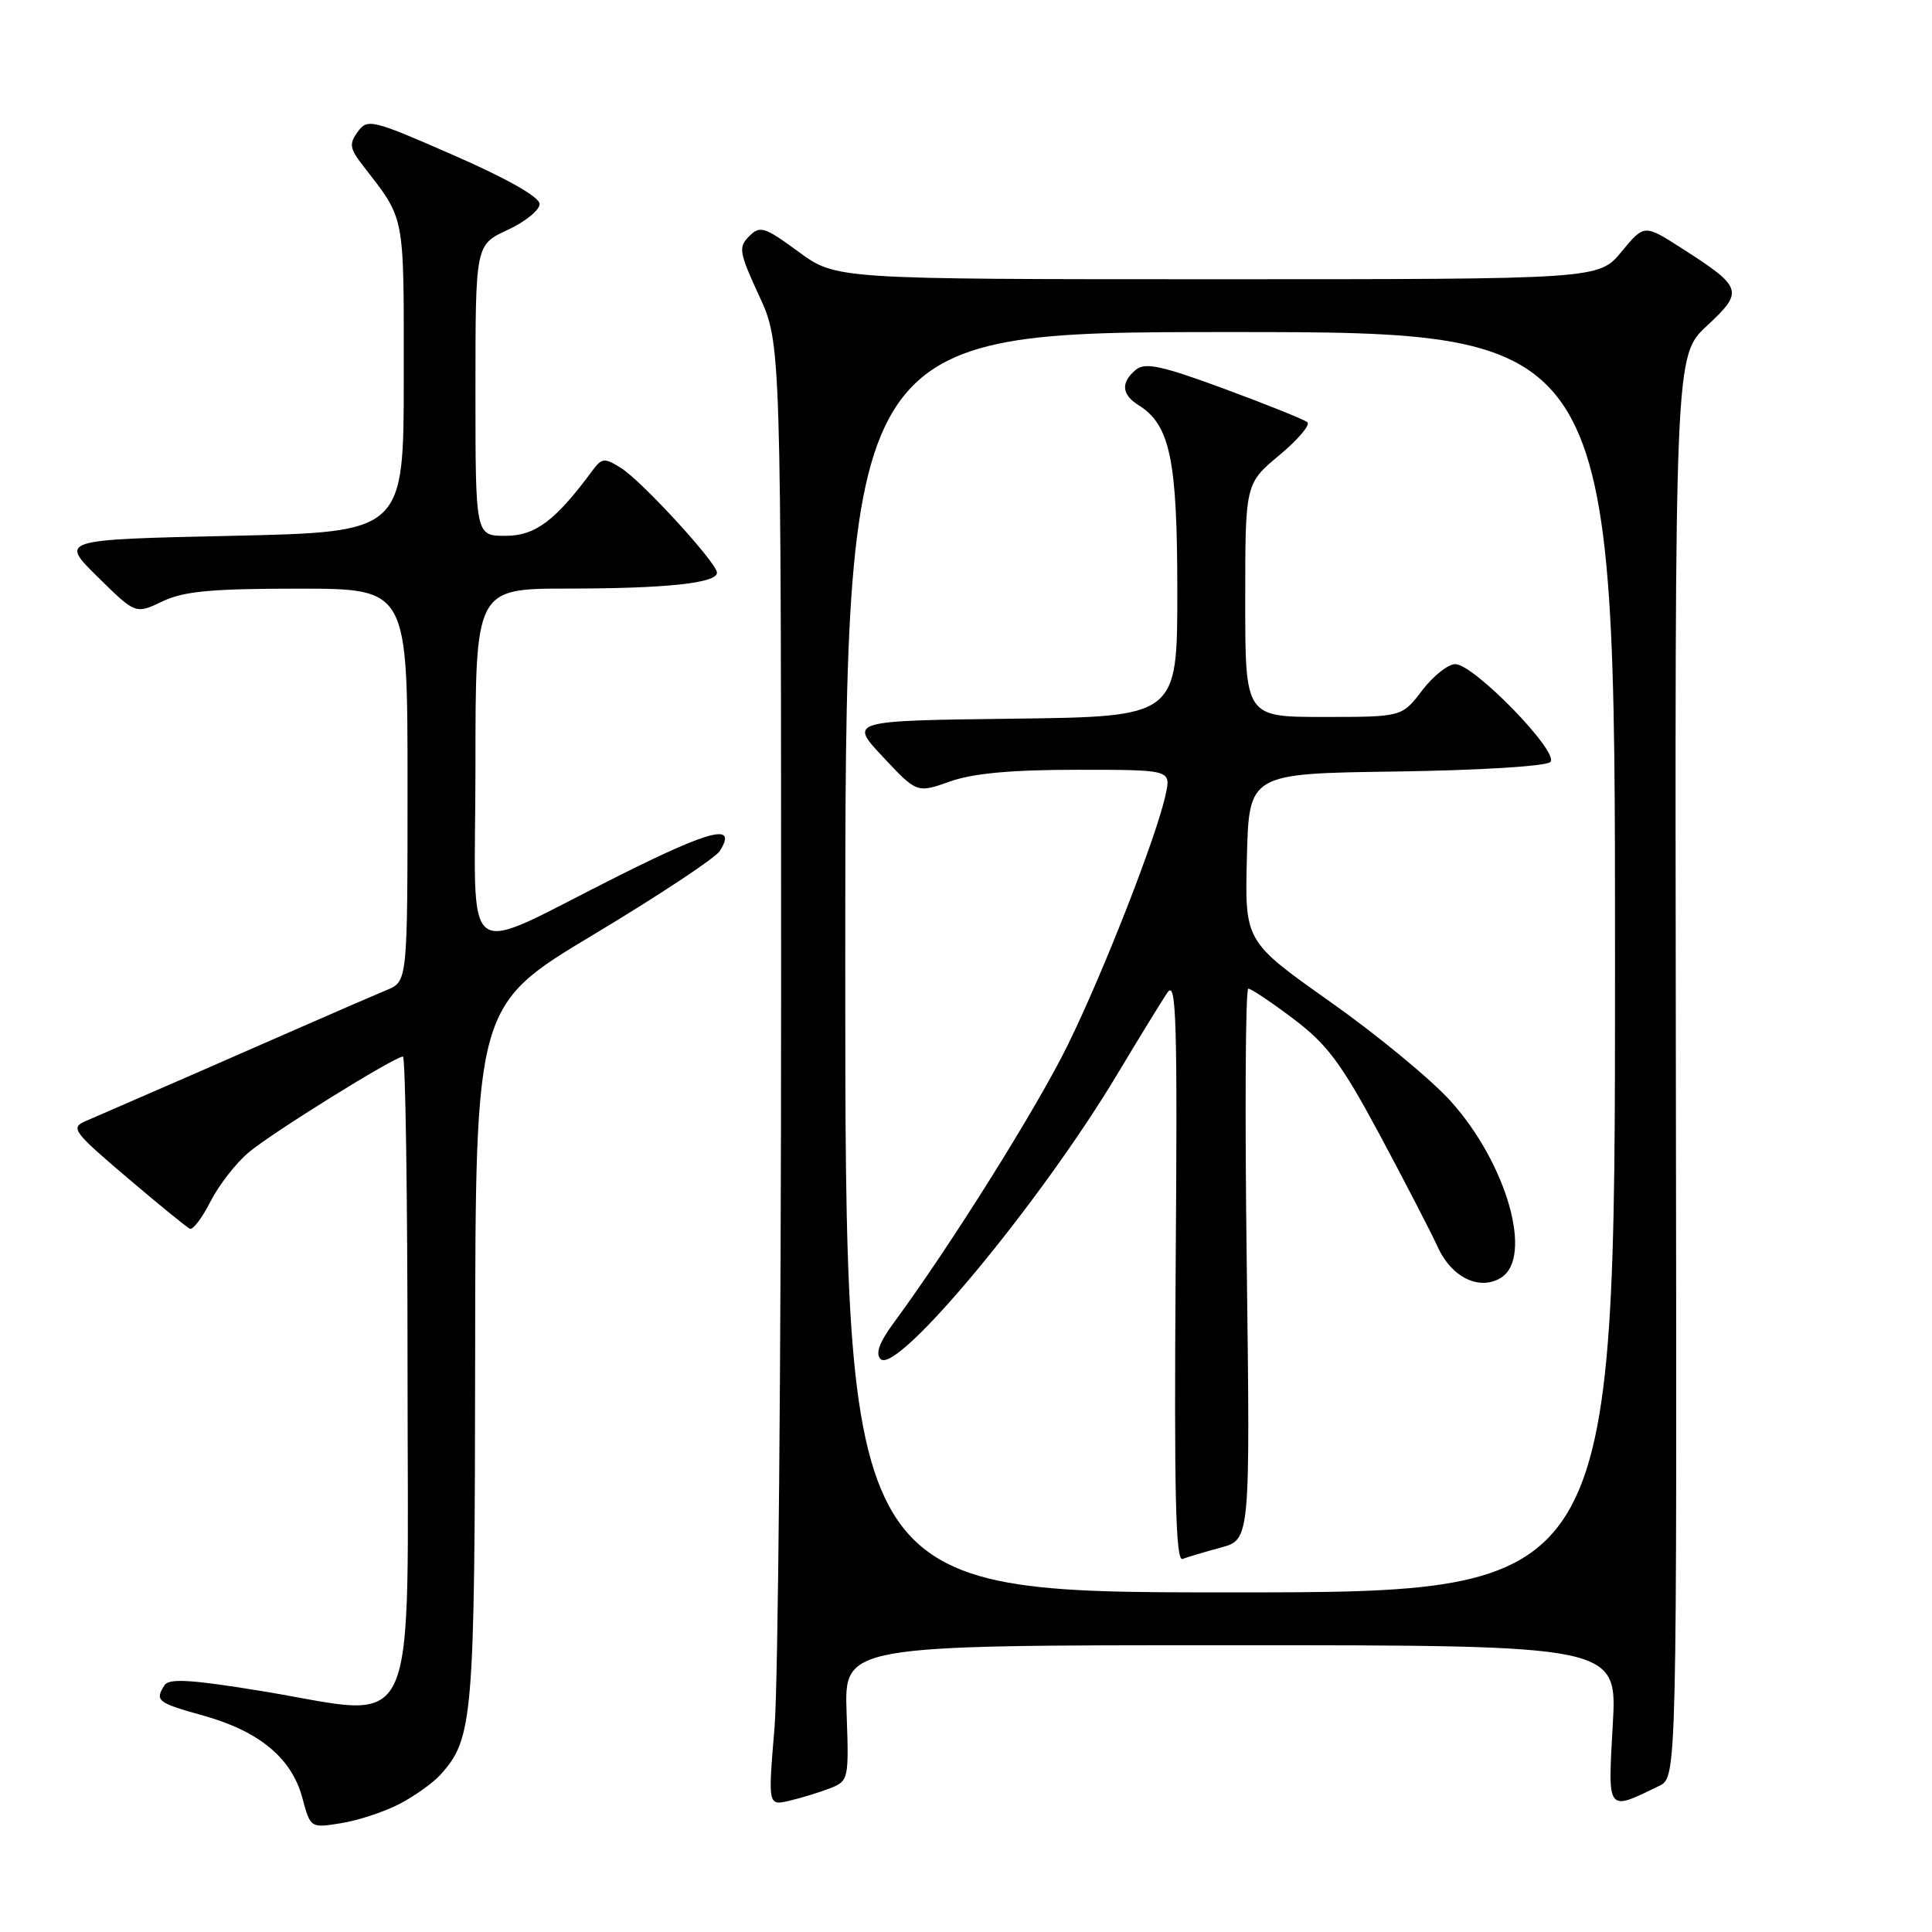 <?xml version="1.0" encoding="UTF-8" standalone="no"?>
<!DOCTYPE svg PUBLIC "-//W3C//DTD SVG 1.1//EN" "http://www.w3.org/Graphics/SVG/1.1/DTD/svg11.dtd" >
<svg xmlns="http://www.w3.org/2000/svg" xmlns:xlink="http://www.w3.org/1999/xlink" version="1.1" viewBox="0 0 256 256">
 <g >
 <path fill="currentColor"
d=" M 52.84 239.08 C 54.85 238.05 57.33 236.29 58.35 235.17 C 62.70 230.35 62.91 227.84 62.96 179.36 C 63.00 133.22 63.00 133.22 78.66 123.83 C 87.28 118.66 94.80 113.68 95.38 112.76 C 97.71 109.06 94.31 109.88 82.21 115.93 C 60.48 126.78 63.00 128.67 63.00 101.51 C 63.00 78.00 63.00 78.00 75.25 77.99 C 88.35 77.98 95.00 77.27 95.00 75.88 C 95.00 74.59 85.03 63.72 82.27 62.00 C 80.08 60.63 79.75 60.67 78.49 62.37 C 73.58 69.01 70.93 71.00 66.98 71.00 C 63.00 71.00 63.00 71.00 63.00 51.72 C 63.00 32.45 63.00 32.45 67.25 30.47 C 69.59 29.39 71.50 27.84 71.50 27.03 C 71.50 26.11 67.22 23.68 60.13 20.58 C 49.30 15.83 48.70 15.69 47.41 17.45 C 46.24 19.05 46.33 19.66 48.06 21.90 C 53.75 29.27 53.50 27.98 53.50 49.95 C 53.50 70.50 53.50 70.50 30.71 71.00 C 7.92 71.50 7.92 71.50 12.94 76.44 C 17.96 81.39 17.96 81.39 21.52 79.69 C 24.35 78.34 28.00 78.00 39.53 78.00 C 54.00 78.00 54.00 78.00 54.00 104.02 C 54.00 130.04 54.00 130.04 51.25 131.18 C 49.74 131.81 44.67 134.00 40.00 136.05 C 32.59 139.31 17.90 145.72 11.33 148.56 C 9.31 149.43 9.70 149.96 16.80 156.00 C 21.00 159.57 24.76 162.64 25.16 162.82 C 25.57 162.99 26.80 161.36 27.90 159.19 C 29.01 157.02 31.28 154.10 32.95 152.70 C 36.05 150.09 52.29 140.00 53.39 140.00 C 53.72 140.00 54.00 158.45 54.00 181.00 C 54.00 231.91 55.98 227.55 34.53 224.05 C 25.34 222.55 22.38 222.37 21.80 223.30 C 20.49 225.35 20.84 225.63 26.89 227.31 C 34.33 229.38 38.64 232.94 40.05 238.19 C 41.14 242.23 41.14 242.23 45.16 241.59 C 47.37 241.24 50.83 240.11 52.84 239.08 Z  M 110.00 236.95 C 112.44 235.99 112.49 235.77 112.18 226.98 C 111.86 218.00 111.86 218.00 163.08 218.00 C 214.30 218.00 214.30 218.00 213.70 228.55 C 213.04 240.24 212.88 240.03 219.85 236.64 C 222.20 235.50 222.20 235.50 222.06 141.32 C 221.92 47.14 221.92 47.14 226.17 43.18 C 231.10 38.59 230.94 38.10 222.86 32.91 C 217.87 29.71 217.87 29.71 214.86 33.35 C 211.85 37.00 211.85 37.00 161.31 37.00 C 110.77 37.00 110.77 37.00 105.81 33.36 C 101.28 30.04 100.71 29.86 99.26 31.31 C 97.82 32.75 97.93 33.44 100.59 39.20 C 103.50 45.50 103.50 45.50 103.50 132.00 C 103.50 179.58 103.11 223.17 102.63 228.89 C 101.76 239.28 101.76 239.28 104.63 238.60 C 106.21 238.23 108.62 237.49 110.00 236.95 Z  M 112.00 127.50 C 112.00 44.00 112.00 44.00 163.00 44.00 C 214.00 44.00 214.00 44.00 214.00 127.50 C 214.00 211.00 214.00 211.00 163.00 211.00 C 112.00 211.00 112.00 211.00 112.00 127.50 Z  M 161.77 205.06 C 165.66 204.01 165.66 204.01 165.20 167.51 C 164.94 147.43 165.03 131.00 165.41 131.00 C 165.78 131.00 168.48 132.81 171.41 135.02 C 175.86 138.38 177.73 140.90 182.77 150.27 C 186.08 156.45 189.57 163.19 190.52 165.26 C 192.36 169.29 196.06 171.07 198.90 169.30 C 203.20 166.61 199.66 154.17 192.24 145.93 C 189.69 143.08 182.50 137.15 176.27 132.75 C 164.94 124.74 164.94 124.74 165.22 113.62 C 165.50 102.50 165.50 102.50 184.97 102.23 C 196.06 102.07 204.87 101.53 205.43 100.97 C 206.68 99.72 195.30 88.00 192.83 88.00 C 191.88 88.00 189.90 89.57 188.43 91.50 C 185.76 95.00 185.76 95.00 175.38 95.00 C 165.00 95.00 165.00 95.00 165.00 79.55 C 165.00 64.10 165.00 64.10 169.49 60.34 C 171.97 58.28 173.65 56.30 173.24 55.95 C 172.83 55.60 167.89 53.61 162.25 51.53 C 153.88 48.44 151.73 47.98 150.50 49.00 C 148.49 50.67 148.61 52.27 150.84 53.67 C 155.05 56.30 156.00 60.85 156.00 78.38 C 156.00 94.96 156.00 94.96 134.25 95.23 C 112.50 95.50 112.50 95.50 117.00 100.30 C 121.50 105.10 121.50 105.10 125.88 103.55 C 128.93 102.47 134.01 102.00 142.71 102.00 C 155.16 102.00 155.16 102.00 154.46 105.25 C 153.29 110.74 146.27 128.71 141.50 138.44 C 137.46 146.70 125.93 165.10 118.43 175.27 C 116.52 177.87 115.97 179.37 116.68 180.08 C 118.85 182.25 137.85 159.38 148.09 142.27 C 150.98 137.45 153.95 132.60 154.71 131.50 C 155.87 129.80 156.03 135.27 155.78 168.26 C 155.57 197.87 155.78 206.92 156.69 206.57 C 157.34 206.32 159.63 205.64 161.77 205.06 Z "/>
</g>
</svg>